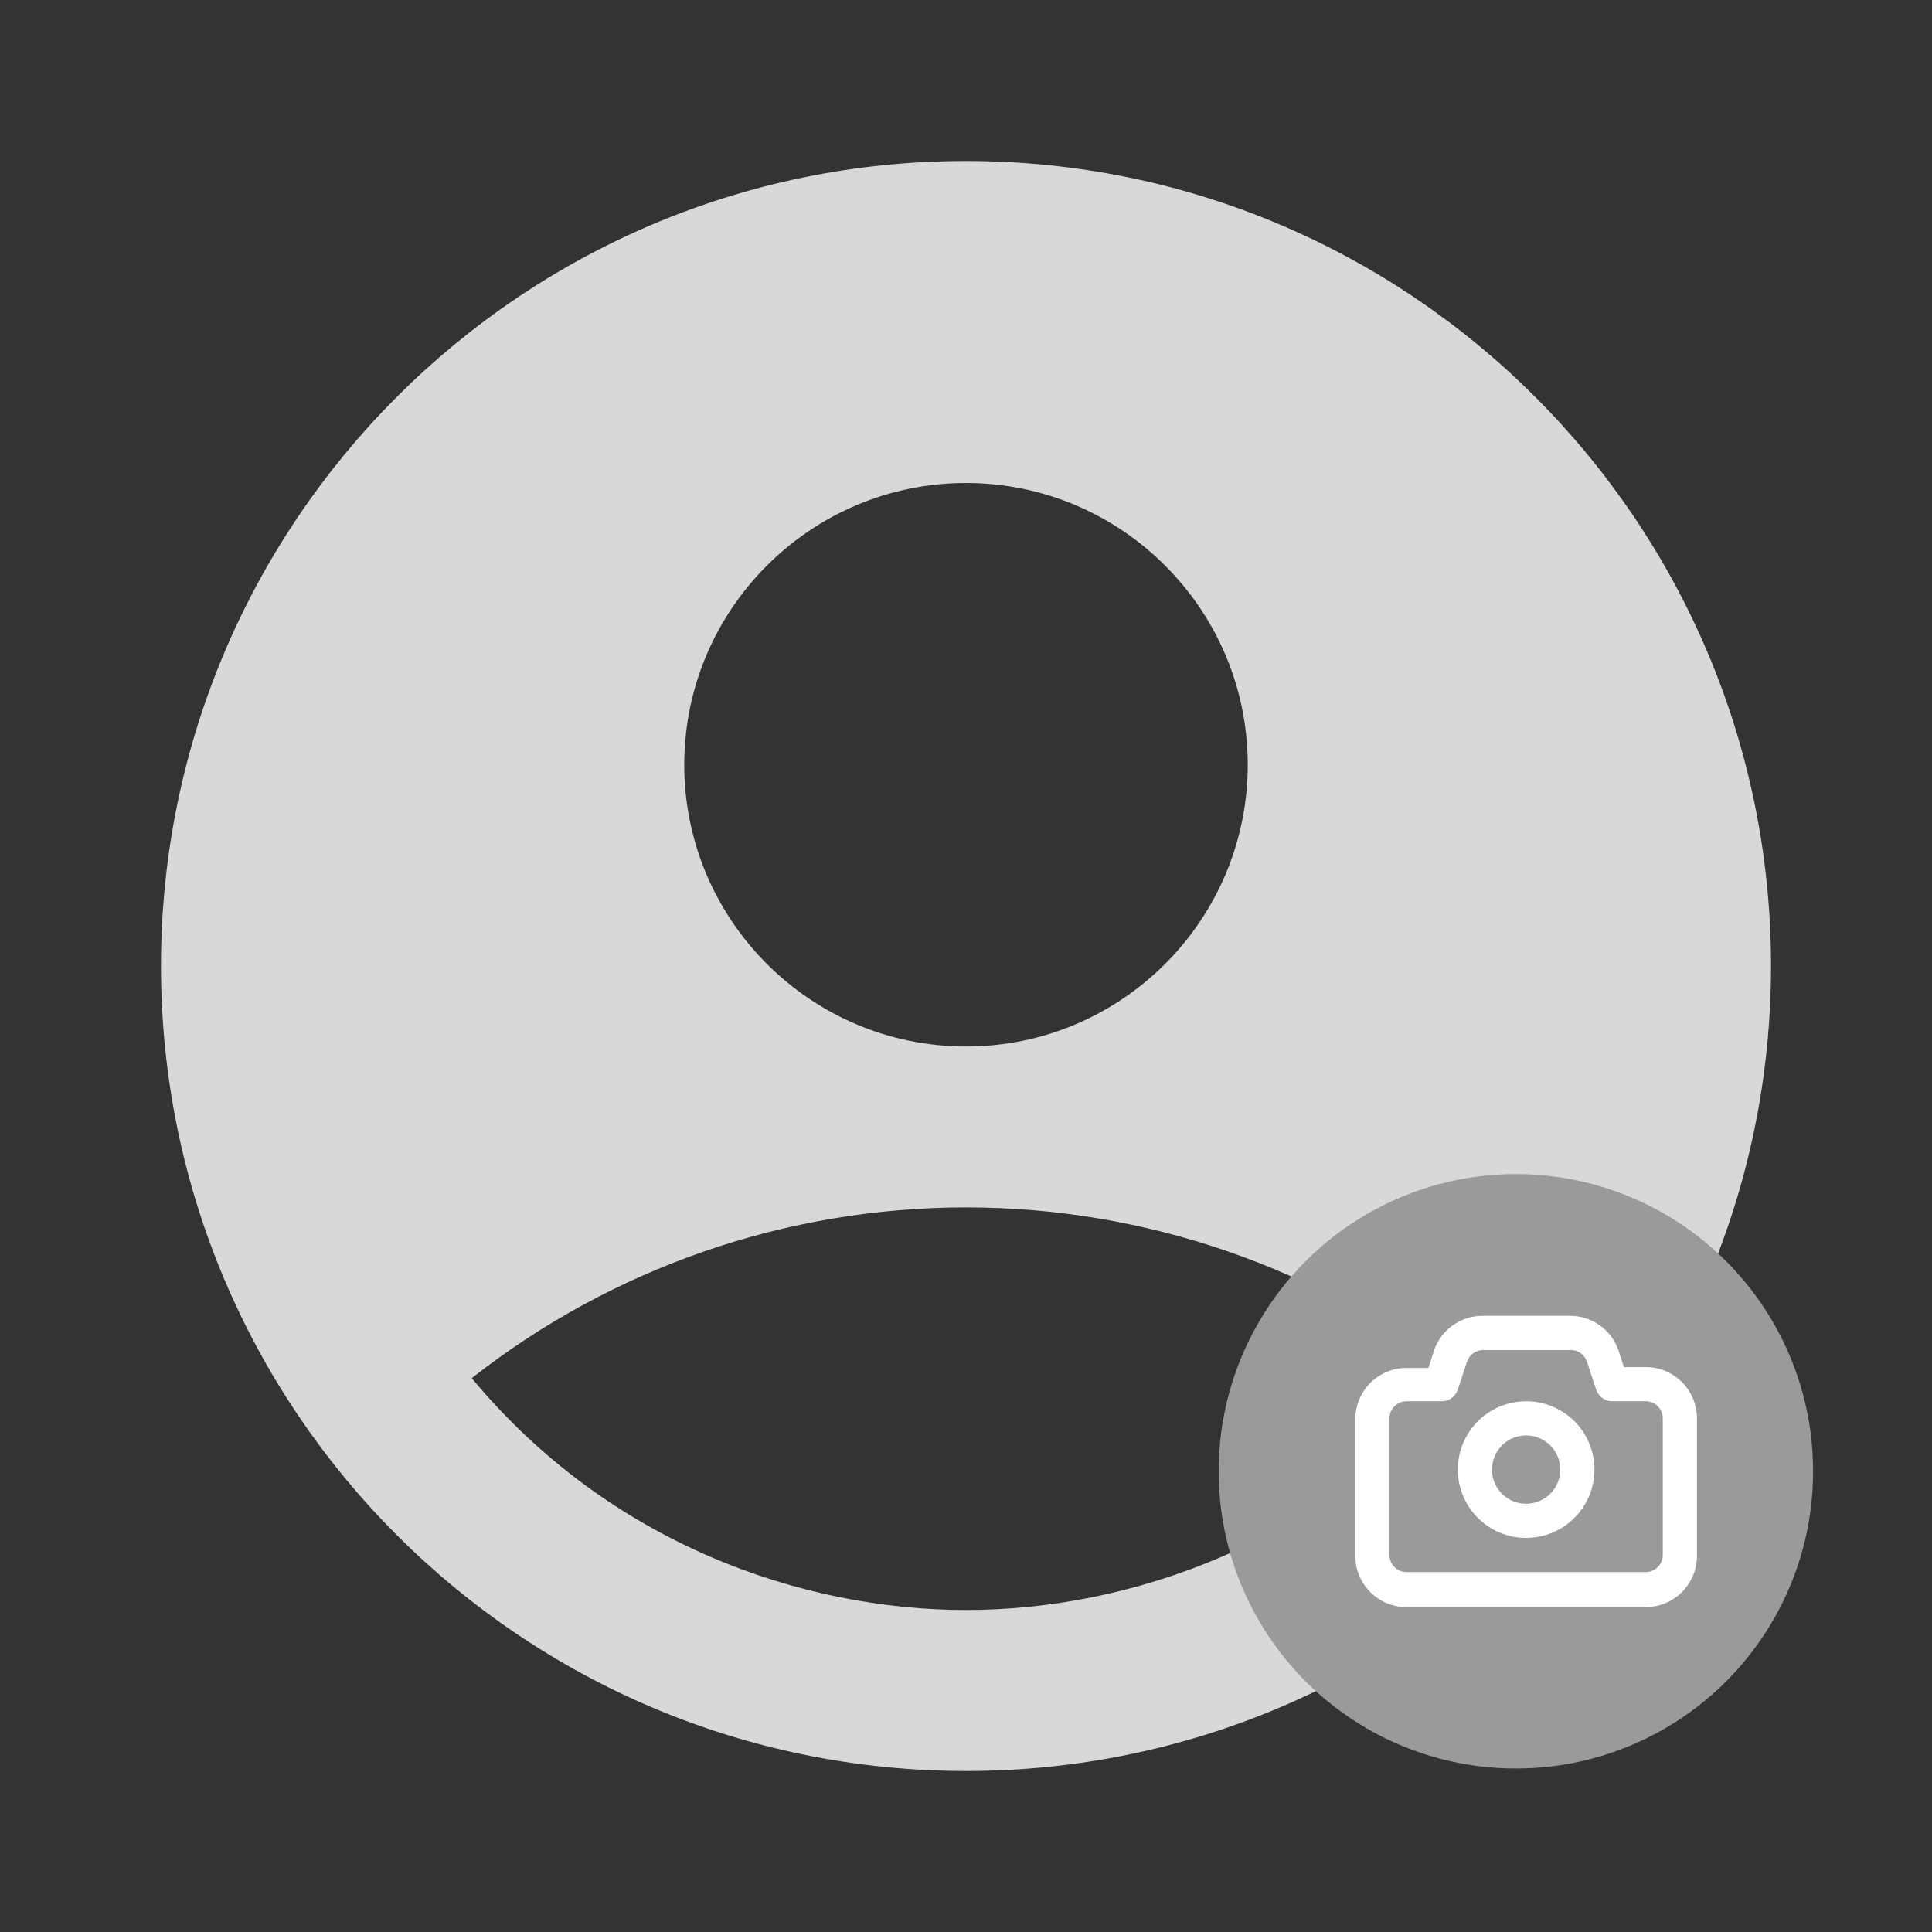 <svg width="130" height="130" viewBox="0 0 130 130" fill="none" xmlns="http://www.w3.org/2000/svg">
<rect x="0" y="0" width="130" height="130" fill="#333333" stroke="none"/>
<path d="M65 10.833C35.1 10.833 10.833 35.1 10.833 65C10.833 94.9 35.1 119.167 65 119.167C94.9 119.167 119.167 94.9 119.167 65C119.167 35.1 94.9 10.833 65 10.833ZM65 32.5C75.454 32.5 83.958 41.004 83.958 51.458C83.958 61.913 75.454 70.417 65 70.417C54.546 70.417 46.042 61.913 46.042 51.458C46.042 41.004 54.546 32.5 65 32.5ZM65 108.333C54.004 108.333 41.004 103.892 31.742 92.733C41.23 85.289 52.941 81.243 65 81.243C77.06 81.243 88.77 85.289 98.258 92.733C88.996 103.892 75.996 108.333 65 108.333Z" fill="#D8D8D8"/>
<circle cx="102" cy="99" r="20" fill="#9A9A9A"/>
<path d="M110.736 91.989H109.264L108.896 90.839C108.658 90.165 108.216 89.581 107.631 89.169C107.046 88.757 106.347 88.537 105.632 88.54H99.747C99.025 88.542 98.321 88.77 97.735 89.192C97.15 89.615 96.711 90.211 96.483 90.897L96.115 92.046H94.644C93.729 92.046 92.852 92.409 92.205 93.056C91.559 93.703 91.195 94.58 91.195 95.494V104.69C91.195 105.604 91.559 106.481 92.205 107.128C92.852 107.775 93.729 108.138 94.644 108.138H110.736C111.65 108.138 112.527 107.775 113.174 107.128C113.821 106.481 114.184 105.604 114.184 104.69V95.494C114.191 95.037 114.108 94.582 113.938 94.157C113.768 93.732 113.515 93.345 113.194 93.019C112.873 92.692 112.491 92.433 112.069 92.256C111.646 92.079 111.193 91.988 110.736 91.989ZM111.885 104.632C111.885 104.937 111.764 105.229 111.548 105.445C111.333 105.661 111.04 105.782 110.736 105.782H94.644C94.339 105.782 94.046 105.661 93.831 105.445C93.615 105.229 93.494 104.937 93.494 104.632V95.437C93.494 95.132 93.615 94.84 93.831 94.624C94.046 94.409 94.339 94.287 94.644 94.287H96.942C97.193 94.3 97.441 94.231 97.649 94.09C97.856 93.949 98.012 93.744 98.092 93.506L98.713 91.621C98.79 91.392 98.937 91.194 99.132 91.054C99.329 90.914 99.564 90.838 99.805 90.839H105.69C105.931 90.838 106.166 90.914 106.362 91.054C106.557 91.194 106.704 91.392 106.782 91.621L107.402 93.506C107.476 93.725 107.614 93.917 107.799 94.056C107.983 94.196 108.206 94.276 108.437 94.287H110.736C111.04 94.287 111.333 94.409 111.548 94.624C111.764 94.84 111.885 95.132 111.885 95.437V104.632ZM102.69 94.287C101.78 94.287 100.891 94.557 100.135 95.062C99.379 95.567 98.79 96.285 98.442 97.126C98.094 97.966 98.003 98.89 98.18 99.782C98.358 100.674 98.796 101.493 99.439 102.136C100.082 102.779 100.901 103.217 101.793 103.394C102.684 103.572 103.609 103.481 104.449 103.133C105.289 102.785 106.007 102.195 106.512 101.439C107.018 100.683 107.287 99.794 107.287 98.885C107.287 97.666 106.803 96.496 105.941 95.634C105.078 94.772 103.909 94.287 102.69 94.287ZM102.69 101.184C102.235 101.184 101.79 101.049 101.412 100.796C101.034 100.544 100.74 100.185 100.566 99.765C100.392 99.345 100.346 98.882 100.435 98.437C100.524 97.991 100.743 97.581 101.064 97.26C101.386 96.938 101.795 96.719 102.241 96.63C102.687 96.542 103.149 96.587 103.569 96.761C103.989 96.935 104.348 97.23 104.601 97.608C104.854 97.986 104.988 98.43 104.988 98.885C104.988 99.495 104.746 100.079 104.315 100.511C103.884 100.942 103.299 101.184 102.69 101.184Z" fill="white"/>
</svg>
